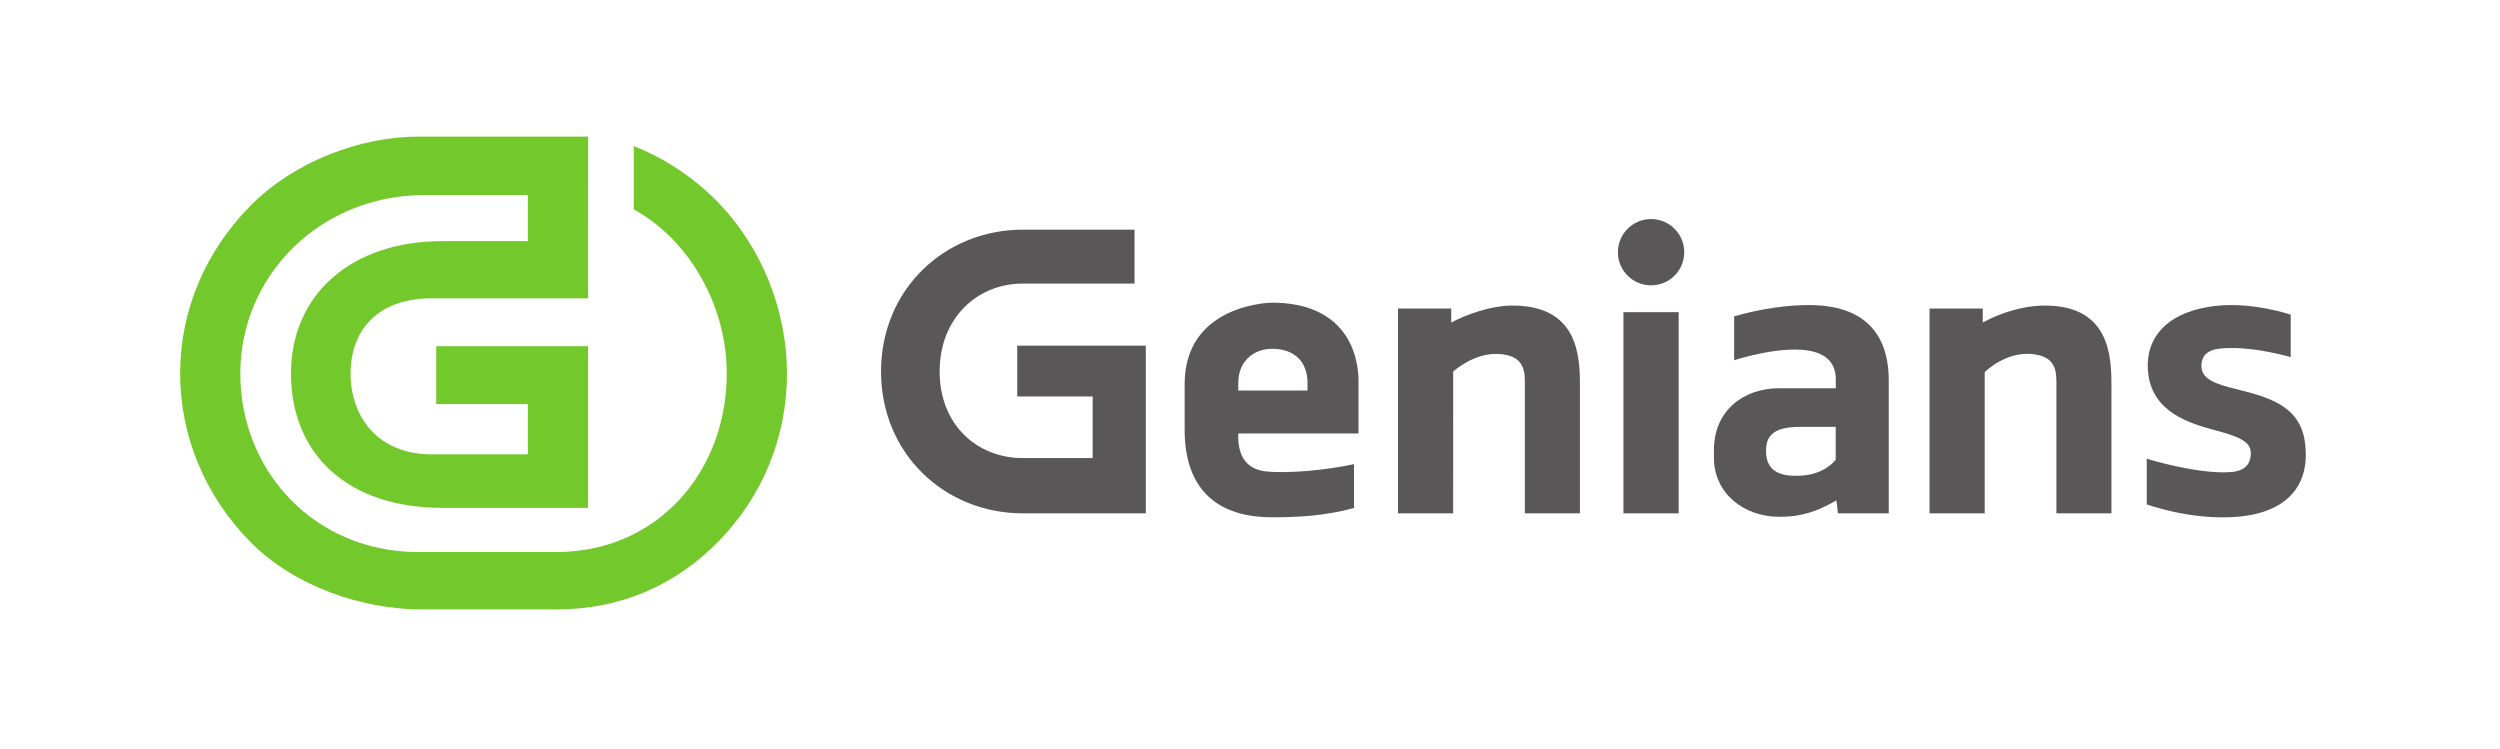 <?xml version="1.0" encoding="UTF-8" standalone="no"?>
<svg xmlns:svg="http://www.w3.org/2000/svg" xmlns="http://www.w3.org/2000/svg" viewBox="0 0 571.133 171.133">
    <g transform="matrix(1.333,0,0,-1.333,0,171.133)" id="g10">
        <g transform="scale(0.1)" id="g12">
            <path id="path14" style="fill:#73c82c;fill-opacity:1;fill-rule:nonzero;stroke:none" d="m 1227.86,939.844 c -41.27,41.676 -89.97,73.136 -141.68,93.596 V 924.922 c 92.12,-50.246 159.32,-161.168 159.32,-281.258 0,-168.625 -119,-305.922 -291.883,-305.922 H 716.328 c -175.762,0 -304.488,137.317 -304.488,305.949 0,168.672 137.496,305.883 316.012,305.883 H 904.617 V 870.508 H 757.305 c -153.336,0 -258.586,-90.02 -258.586,-226.817 0,-136.777 95.172,-230.265 259.672,-230.265 H 1007.81 V 690.469 H 747.66 v -99.094 h 156.957 v -86.25 H 739.59 c -90.371,0 -138.723,62.551 -138.723,138.566 0,75.946 48.352,128.895 138.723,128.895 h 268.22 l 0.09,277.094 H 717.375 c -99.27,0 -212.195,-41.96 -287.773,-118.082 C 351.668,852.898 308.73,751.141 308.73,643.691 308.73,536.367 351.668,433.281 429.602,354.473 505.18,278.148 622.16,239.43 721.609,239.43 h 233.016 c 104.985,0 199.755,38.699 275.255,115.043 77.97,78.789 118.86,181.875 118.86,289.191 0,107.457 -42.98,217.547 -120.88,296.18" />
            <path id="path16" style="fill:#5a5758;fill-opacity:1;fill-rule:nonzero;stroke:none" d="m 3499.05,760.086 c -30.55,-0.785 -69.38,-11.535 -100.93,-29.035 v 23.953 h -91.2 V 404.023 h 94.52 v 242.196 c 15.31,14.117 50.87,38.972 92.9,28.867 20.63,-4.949 29.97,-18.348 29.97,-43.418 V 404.023 h 94.34 c 0,0 0,150.672 0,218.661 0,49.914 -2.27,140.418 -119.6,137.402" />
            <path id="path18" style="fill:#5a5758;fill-opacity:1;fill-rule:nonzero;stroke:none" d="m 2588.07,760.086 c -34.12,-0.652 -75.93,-15.637 -100.93,-29.035 v 23.953 h -91.2 V 404.023 h 94.52 l 0.04,243.161 c 13.79,11.629 50.83,38.007 92.85,27.902 20.69,-4.949 29.98,-18.348 29.98,-43.418 V 404.023 h 94.39 c 0,0 0,150.672 0,218.661 0,49.914 -2.27,139.648 -119.65,137.402" />
            <path id="path20" style="fill:#5a5758;fill-opacity:1;fill-rule:nonzero;stroke:none" d="m 3146.08,495.918 c 0,0 -18.76,-26.641 -63.75,-27.473 -16.54,-0.3 -55.68,-0.742 -55.68,41.875 0,23.02 8.42,41.887 57.64,41.887 h 61.79 z m 0.17,122.488 c 0,0 -75.96,0 -97.65,0 -57.82,0 -111.22,-35.918 -111.22,-105.976 v -13.477 c 0,-59.394 49.82,-100.887 112.49,-100.887 39.39,0 66.19,10.34 97.48,28.192 l 2.53,-22.235 h 87.1 c 0,0 0,191.297 0,228.477 0,54.238 -19.86,128.504 -137.03,128.504 -34.07,0 -79.76,-5.391 -127.93,-19.348 v -75.23 c 0,0 51.44,16.734 94.95,18.043 15.88,0.457 79.28,4.035 79.28,-50.836 v -15.227" />
            <path id="path22" style="fill:#5a5758;fill-opacity:1;fill-rule:nonzero;stroke:none" d="m 3950.11,526.922 c -8.82,62.402 -64.1,76.73 -118.39,90.195 -32.37,8.028 -57.77,16.082 -58.78,37.899 -0.82,18.347 9.56,29.386 32.86,31.527 45.3,4.121 95.52,-8.031 120.09,-14.754 v 72.785 c 0,0 -66.77,22.758 -130.87,14.688 -92.55,-11.629 -120.78,-64.996 -113,-118.43 9.16,-63.312 68.89,-82.367 115.1,-94.621 36.65,-9.727 59.87,-18.106 60.39,-38.078 0.35,-16.27 -6.72,-31.61 -35.34,-33.465 -57.43,-3.711 -143.04,22.996 -143.04,22.996 v -78.242 c 0,0 74.31,-27.508 153.72,-21.375 86.71,6.629 127.82,53.992 117.26,128.875" />
            <path id="path24" style="fill:#5a5758;fill-opacity:1;fill-rule:nonzero;stroke:none" d="m 2782.29,404.023 h 94.65 v 344.829 h -94.65 V 404.023" />
            <path id="path26" style="fill:#5a5758;fill-opacity:1;fill-rule:nonzero;stroke:none" d="m 2829.68,794.781 c 31.47,0 56.82,25.395 56.82,56.766 0,31.422 -25.35,56.855 -56.82,56.855 -31.41,0 -56.9,-25.433 -56.9,-56.855 0,-31.371 25.49,-56.766 56.9,-56.766" />
            <path id="path28" style="fill:#5a5758;fill-opacity:1;fill-rule:nonzero;stroke:none" d="m 1743.37,604.395 h 129.26 V 498.73 h -119.57 c -78.67,0 -142.69,57.079 -142.69,148.344 0,91.371 64.02,150.739 142.69,150.739 h 191.34 v 92.398 h -191.34 c -134.26,0 -243.13,-102.547 -243.13,-243.137 0,-140.57 108.87,-243.051 243.13,-243.051 h 210.67 v 287.34 h -220.36 v -86.968" />
            <path id="path30" style="fill:#5a5758;fill-opacity:1;fill-rule:nonzero;stroke:none" d="m 2240.86,614.52 h -118.68 v 12.98 c 0,37.398 26.44,58.539 58.12,58.539 37.39,0 60.56,-21.578 60.56,-58.539 z m -61.66,150.605 c -12.65,-0.238 -148.92,-8.047 -148.92,-139.5 0,0 0,-49.113 0,-79.504 0,-59.414 20.25,-148.836 149.98,-148.836 44.81,0 89.97,2.422 140.24,15.899 v 75.144 c -53.02,-11.308 -113.49,-15.711 -148.53,-12.676 -32.12,2.813 -51.23,21.856 -49.79,65.274 h 206.09 c 0,0 0,88.058 0,90.019 0,46.321 -21.82,134.25 -149.07,134.18" />
        </g>
    </g>
</svg>